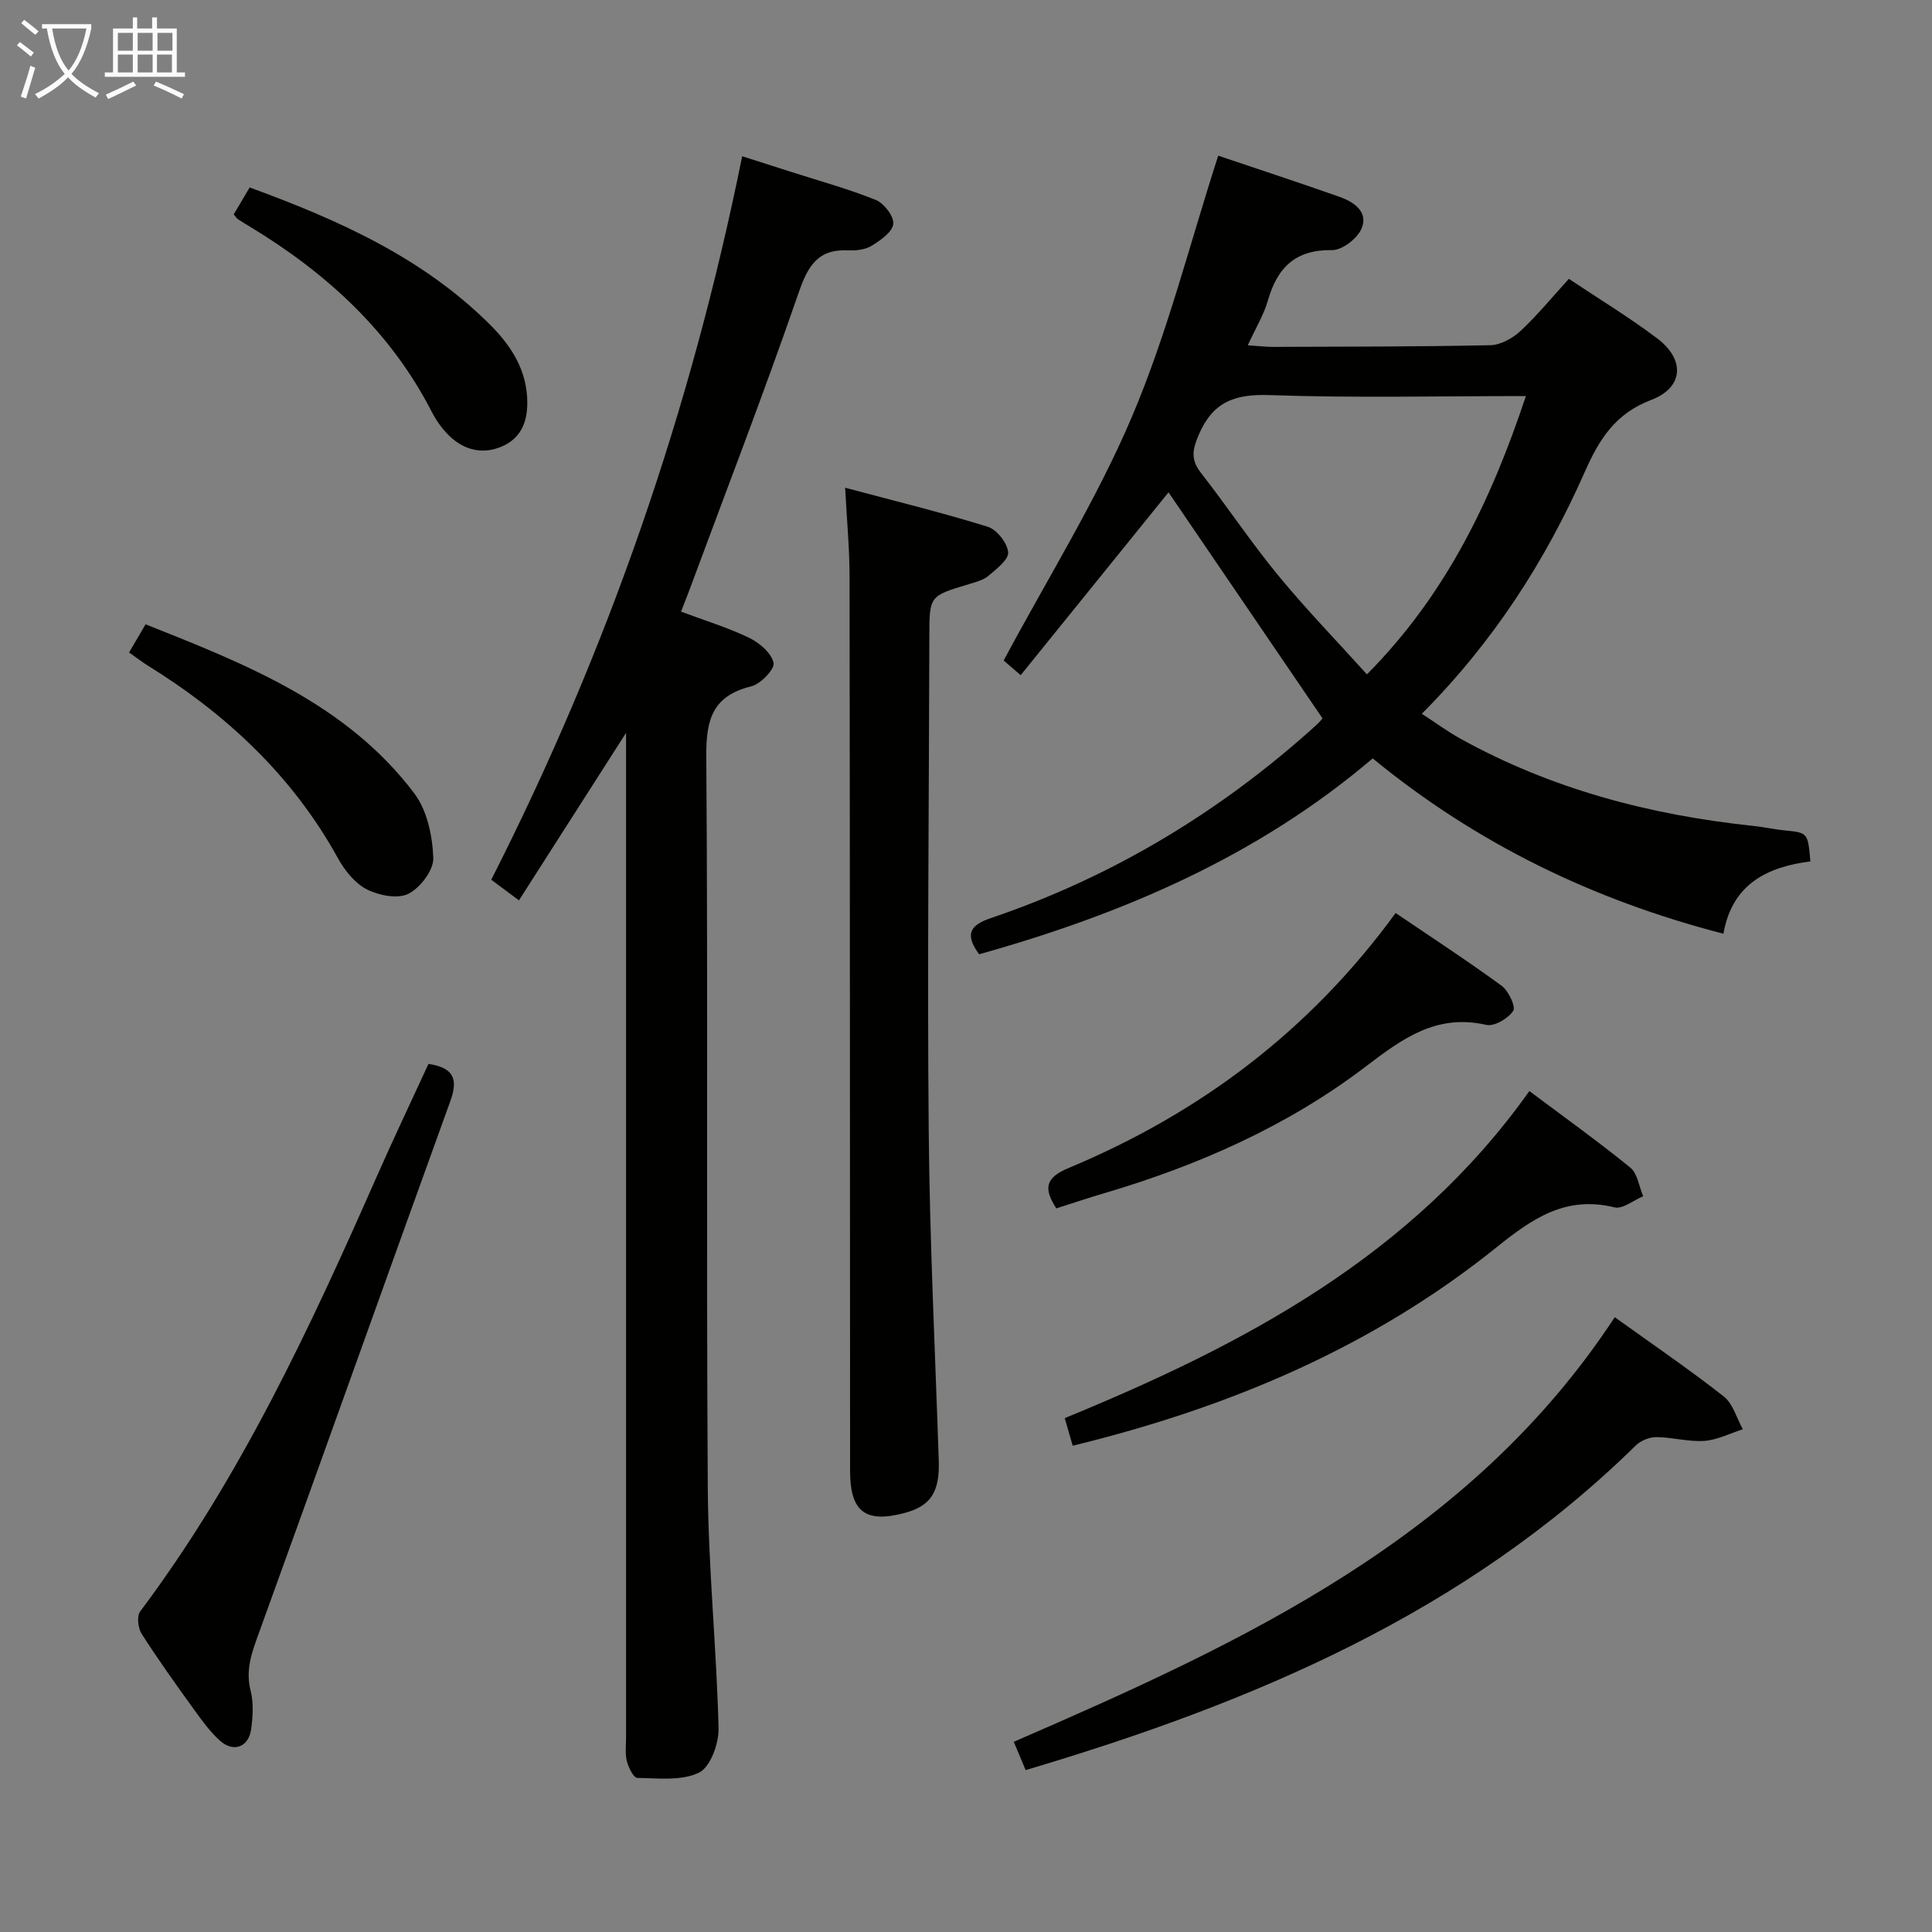 <svg enable-background="new 0 0 400 400" viewBox="0 0 400 400" xmlns="http://www.w3.org/2000/svg"><rect x="0" y="0" width="400" height="400" fill="#808080" stroke="none"/><g fill="#010100"><path d="m284.2 157.02c-23.81 20.29-51.81 32.25-81.48 40.55-3.16-4.27-1.7-6.09 2.43-7.49 25.24-8.56 47.59-22.05 67.33-39.92.73-.66 1.35-1.44 1.33-1.43-10.83-15.9-21.45-31.48-31.88-46.8-9.74 12.05-20.03 24.78-30.61 37.86-1.99-1.72-3.17-2.75-3.52-3.04 9.13-17.09 19.22-33.2 26.56-50.48 7.35-17.3 11.95-35.76 17.86-54.04 7.9 2.67 16.55 5.5 25.13 8.53 2.95 1.04 5.99 3.1 4.56 6.53-.86 2.07-4.02 4.52-6.11 4.49-7.6-.12-11.34 3.61-13.29 10.42-.85 2.97-2.53 5.71-4.17 9.29 2.17.14 3.71.33 5.25.33 14.99-.06 29.99-.03 44.98-.35 2.13-.05 4.61-1.44 6.24-2.95 3.5-3.26 6.55-7 10.01-10.79 6.22 4.16 12.49 7.95 18.31 12.35 5.8 4.39 5.44 10.17-1.26 12.72-7.45 2.83-10.76 8.12-13.77 14.93-8.12 18.36-18.87 35.13-33.73 50.05 2.84 1.84 5.31 3.66 7.97 5.14 18.9 10.47 39.34 15.83 60.7 18.08 2.14.22 4.26.71 6.4.92 4.85.48 4.86.45 5.38 6.42-8.82 1.13-16.21 4.61-18 14.98-27.02-6.98-51.12-18.67-72.62-36.3zm31.72-75.02c-18.07 0-35.57.42-53.03-.2-7.2-.25-11.76 1.35-14.7 8.21-1.34 3.13-1.69 5.14.46 7.9 5.43 6.95 10.32 14.32 15.91 21.13 5.78 7.03 12.14 13.59 18.45 20.58 16.41-16.55 25.71-36.01 32.91-57.62z"/><path d="m141 126.63c4.85 1.82 9.63 3.27 14.08 5.41 2.14 1.03 4.63 3.15 5.08 5.2.28 1.28-2.68 4.38-4.62 4.86-7.99 1.96-9.37 6.82-9.31 14.47.37 50.48-.02 100.97.31 151.45.11 16.6 1.82 33.18 2.23 49.79.08 3.16-1.69 8.04-4.04 9.19-3.61 1.76-8.46 1.16-12.78 1.1-.77-.01-1.84-2.17-2.17-3.48-.39-1.57-.16-3.31-.16-4.97 0-66.98 0-133.96 0-200.94 0-1.94 0-3.88 0-6.98-7.76 12.14-14.84 23.21-22.18 34.68-2.3-1.71-3.98-2.96-5.73-4.27 24.11-47.49 41.32-97.14 51.95-149.79 3.7 1.18 6.96 2.22 10.21 3.26 5.85 1.88 11.8 3.5 17.48 5.8 1.7.69 3.76 3.4 3.59 4.96-.18 1.66-2.61 3.36-4.42 4.48-1.32.82-3.22 1.06-4.83.98-6.29-.32-8.39 3.13-10.32 8.72-7.21 20.85-15.16 41.44-22.83 62.13-.47 1.21-.95 2.42-1.54 3.95z"/><path d="m174.98 100.98c10.41 2.78 20.06 5.14 29.53 8.08 1.87.58 4.02 3.33 4.22 5.27.15 1.49-2.4 3.46-4.05 4.86-1.08.92-2.66 1.32-4.08 1.75-8.18 2.46-8.17 2.44-8.19 10.73-.07 34.14-.44 68.28-.13 102.42.2 22.77 1.33 45.53 2.08 68.3.21 6.5-1.63 9.41-7.1 10.86-8.1 2.15-11.25-.27-11.26-8.69-.03-61.79-.02-123.58-.11-185.37 0-5.63-.55-11.24-.91-18.21z"/><path d="m334.32 272.71c7.8 5.61 15.37 10.76 22.56 16.41 1.92 1.5 2.67 4.49 3.96 6.8-2.66.84-5.28 2.21-7.99 2.4-3.27.23-6.6-.76-9.91-.78-1.44-.01-3.24.72-4.27 1.73-35.38 34.73-79.32 53.25-126.32 67.21-.84-2.01-1.59-3.78-2.46-5.86 47.63-20.65 94.46-42.25 124.43-87.91z"/><path d="m88.71 220.27c5.39.81 6.13 3.28 4.52 7.72-13.27 36.67-26.33 73.41-39.62 110.08-1.44 3.98-2.84 7.61-1.72 11.98.64 2.51.46 5.34.11 7.95-.51 3.73-3.65 4.91-6.46 2.39-2.08-1.86-3.76-4.22-5.41-6.5-3.7-5.13-7.39-10.28-10.79-15.6-.76-1.18-1.05-3.67-.33-4.64 20.72-27.63 35.15-58.66 48.98-90.03 3.48-7.89 7.19-15.67 10.72-23.35z"/><path d="m222.09 299.32c-.64-2.19-1.13-3.9-1.65-5.71 37.19-15.27 71.96-33.59 96.2-67.72 6.99 5.24 14.12 10.34 20.9 15.85 1.5 1.22 1.8 3.92 2.66 5.93-2 .83-4.25 2.72-5.95 2.3-10.05-2.46-16.92 2.25-24.38 8.25-25.66 20.64-55.31 33.19-87.78 41.1z"/><path d="m218.7 250.18c-2.68-4.13-2.29-6.34 2.53-8.35 27.09-11.32 49.88-28.32 67.72-52.8 7.28 4.94 14.74 9.8 21.93 15.05 1.44 1.05 2.99 4.33 2.41 5.21-1.03 1.58-3.92 3.28-5.57 2.9-10.23-2.33-17.23 2.73-24.86 8.55-16.24 12.39-34.79 20.57-54.37 26.34-3.19.94-6.33 2-9.79 3.1z"/><path d="m26.72 135.09c1.2-2.05 2.19-3.74 3.42-5.83 20.85 8.28 41.6 16.43 55.63 34.99 2.66 3.52 3.77 8.82 3.94 13.37.1 2.51-2.7 6.2-5.16 7.43-2.22 1.12-6.13.35-8.61-.92-2.47-1.27-4.59-3.93-5.98-6.46-9.43-17.07-23.12-29.84-39.52-39.97-1.12-.71-2.17-1.53-3.72-2.61z"/><path d="m48.39 44.39c1.02-1.72 2.09-3.52 3.3-5.58 18.26 6.68 35.62 14.42 49.55 28.19 4.59 4.53 8 9.73 7.93 16.61-.04 4.08-1.53 7.23-5.29 8.84-3.86 1.65-7.6.8-10.63-2-1.55-1.44-2.88-3.28-3.85-5.17-8.56-16.68-21.8-28.74-37.6-38.32-.85-.52-1.72-1.02-2.55-1.58-.25-.17-.43-.48-.86-.99z"/></g><path d="m6.4 11.7c-1-.8-1.9-1.6-2.9-2.3l.6-.7c.9.7 1.9 1.4 2.9 2.2zm-2.1 8.3c.7-2.1 1.4-4.2 2-6.4.2.1.6.3 1 .4-.7 2.3-1.3 4.4-1.9 6.4zm3-12.8c-1.1-.9-2.1-1.7-2.9-2.4l.6-.7c1 .8 2 1.5 3 2.4zm1.4-1.3v-.9h10.2v.9c-.9 4.2-2.3 7.3-4.1 9.4 1.3 1.4 3.2 2.7 5.7 4-.2.2-.4.5-.7.9-2.5-1.4-4.4-2.7-5.7-4.2-1.4 1.5-3.5 3-6.1 4.4 0 0 0 0-.1-.1-.3-.4-.5-.7-.7-.8 2.7-1.3 4.7-2.8 6.2-4.2-1.8-2.2-3-5.3-3.7-9.4zm9.2 0h-7.1c.6 3.8 1.7 6.7 3.4 8.7 1.7-2 2.9-4.8 3.7-8.7z" fill="#fafbfa"/><path d="m31.6 3.6h.9v2.3h4.1v9.1h1.7v.9h-16.6v-.9h1.7v-9.1h4.1v-2.3h.9v2.3h3.1v-2.3zm-4 13.3.6.8c-1.9.9-3.8 1.9-5.8 2.8-.2-.3-.3-.6-.5-.9 2-.9 3.9-1.8 5.7-2.7zm-3.2-10.1v3.7h3.1v-3.7zm0 4.5v3.7h3.1v-3.7zm4.1-4.5v3.7h3.1v-3.7zm0 4.5v3.7h3.1v-3.7zm9.1 9.1c-2.1-1.1-4.1-2-5.8-2.7l.5-.8c2.2.9 4.1 1.8 5.8 2.6zm-1.9-13.6h-3.1v3.7h3.1zm-3.2 4.5v3.7h3.1v-3.7z" fill="#fafbfa"/></svg>